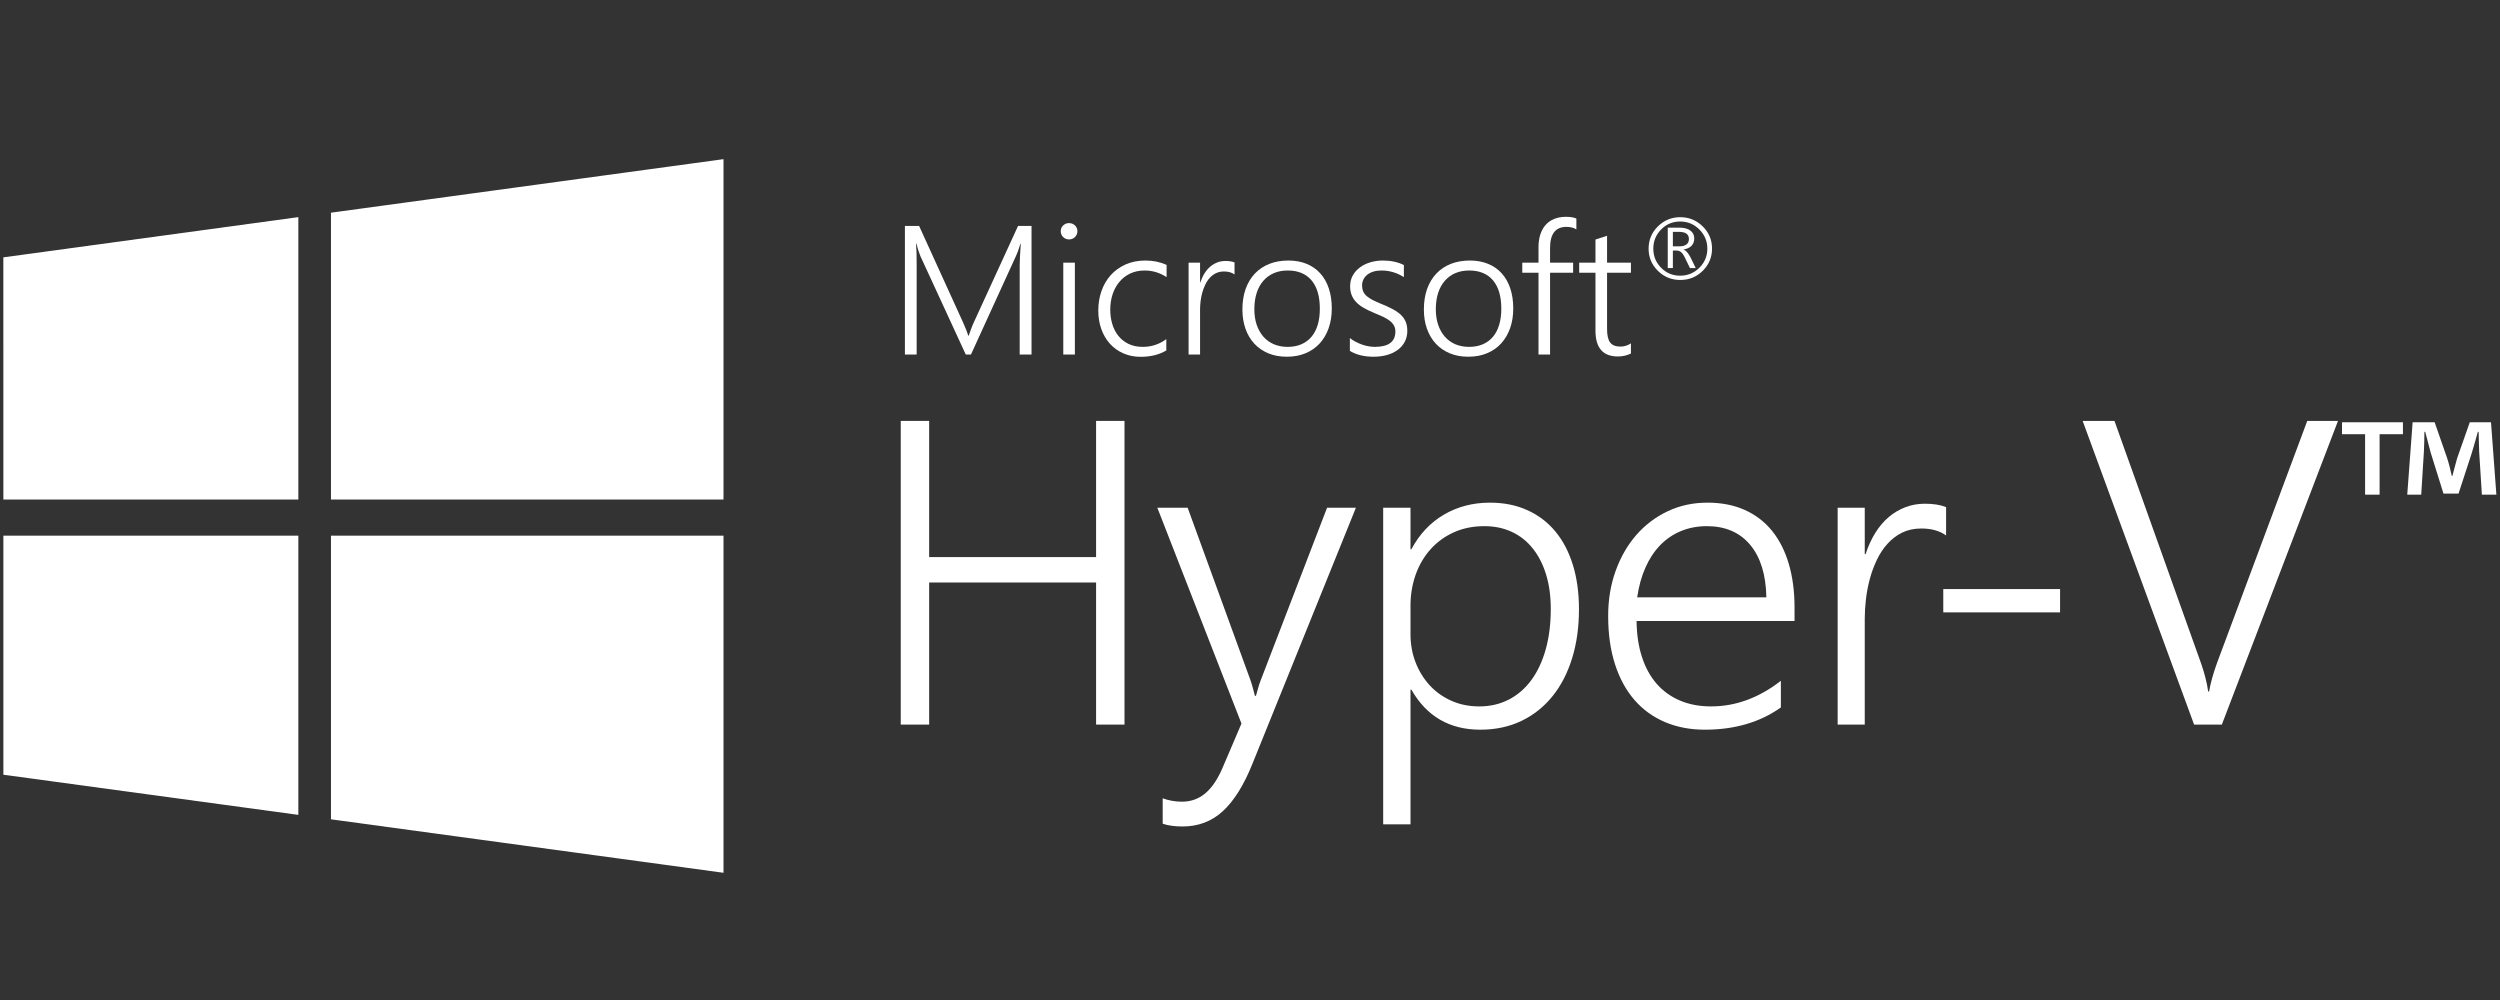 <?xml version="1.0" encoding="UTF-8"?>
<svg width="80px" height="32px" viewBox="0 0 80 32" version="1.1" xmlns="http://www.w3.org/2000/svg" xmlns:xlink="http://www.w3.org/1999/xlink">
        <rect x="0" y="0" width="80" height="32" fill="#333333" stroke="none"/>
        <g id="Provider/HyperV/hyperv-32" stroke="none" stroke-width="1" fill="none" fill-rule="evenodd">
        <polygon id="Fill-1" fill="white" points="35.075 23.187 35.075 18.64 29.733 18.64 29.733 23.187 28.824 23.187 28.824 13.469 29.733 13.469 29.733 17.827 35.075 17.827 35.075 13.469 35.984 13.469 35.984 23.187"></polygon>
        <path d="M40.075,24.448 C39.802,25.126 39.488,25.628 39.132,25.956 C38.777,26.284 38.347,26.447 37.841,26.447 C37.591,26.447 37.379,26.418 37.206,26.359 L37.206,25.546 C37.306,25.582 37.407,25.609 37.51,25.627 C37.612,25.645 37.716,25.654 37.821,25.654 C38.108,25.654 38.357,25.565 38.569,25.387 C38.781,25.208 38.964,24.938 39.119,24.577 L39.727,23.154 L37.035,16.248 L38.005,16.248 L40.007,21.744 C40.034,21.816 40.06,21.899 40.085,21.991 C40.111,22.084 40.135,22.176 40.157,22.266 L40.191,22.266 C40.214,22.189 40.236,22.111 40.256,22.032 C40.277,21.953 40.305,21.866 40.342,21.771 L42.466,16.248 L43.389,16.248 L40.075,24.448 Z" id="Fill-2" fill="white"></path>
        <path d="M45.136,20.3 C45.136,20.617 45.19,20.914 45.297,21.192 C45.404,21.47 45.553,21.713 45.744,21.923 C45.936,22.134 46.167,22.3 46.438,22.422 C46.709,22.544 47.008,22.605 47.336,22.605 C47.687,22.605 48.003,22.531 48.286,22.384 C48.568,22.238 48.808,22.029 49.007,21.757 C49.205,21.486 49.357,21.159 49.464,20.775 C49.571,20.391 49.625,19.961 49.625,19.487 C49.625,19.08 49.575,18.713 49.475,18.386 C49.374,18.058 49.232,17.779 49.047,17.549 C48.863,17.318 48.64,17.142 48.378,17.02 C48.116,16.898 47.824,16.837 47.5,16.837 C47.136,16.837 46.808,16.904 46.516,17.037 C46.225,17.17 45.977,17.352 45.772,17.583 C45.567,17.813 45.41,18.083 45.3,18.392 C45.191,18.702 45.136,19.031 45.136,19.379 L45.136,20.3 Z M45.136,22.069 L45.136,26.379 L44.262,26.379 L44.262,16.248 L45.136,16.248 L45.136,17.576 L45.164,17.576 C45.423,17.092 45.77,16.723 46.206,16.468 C46.641,16.213 47.131,16.085 47.678,16.085 C48.124,16.085 48.524,16.165 48.877,16.326 C49.23,16.486 49.528,16.713 49.772,17.007 C50.015,17.3 50.202,17.657 50.332,18.077 C50.462,18.497 50.527,18.97 50.527,19.494 C50.527,20.068 50.454,20.591 50.308,21.063 C50.162,21.535 49.953,21.941 49.68,22.279 C49.406,22.618 49.075,22.882 48.686,23.069 C48.296,23.256 47.858,23.35 47.37,23.35 C46.387,23.35 45.651,22.923 45.164,22.069 L45.136,22.069 Z" id="Fill-4" fill="white"></path>
        <path d="M56.524,19.114 C56.51,18.391 56.337,17.831 56.005,17.434 C55.672,17.036 55.21,16.837 54.618,16.837 C54.322,16.837 54.047,16.889 53.794,16.993 C53.542,17.097 53.319,17.247 53.128,17.444 C52.937,17.64 52.779,17.88 52.654,18.162 C52.528,18.444 52.441,18.762 52.39,19.114 L56.524,19.114 Z M52.37,19.873 C52.375,20.298 52.431,20.68 52.541,21.019 C52.65,21.358 52.807,21.644 53.012,21.88 C53.217,22.114 53.467,22.294 53.76,22.418 C54.054,22.543 54.385,22.605 54.754,22.605 C55.542,22.605 56.287,22.331 56.988,21.785 L56.988,22.638 C56.319,23.113 55.508,23.35 54.556,23.35 C54.087,23.35 53.661,23.269 53.278,23.106 C52.896,22.943 52.57,22.707 52.302,22.398 C52.033,22.088 51.826,21.708 51.68,21.256 C51.534,20.804 51.461,20.289 51.461,19.711 C51.461,19.191 51.541,18.71 51.701,18.267 C51.86,17.824 52.081,17.442 52.363,17.118 C52.646,16.795 52.98,16.542 53.368,16.359 C53.754,16.176 54.178,16.085 54.638,16.085 C55.089,16.085 55.487,16.163 55.834,16.319 C56.18,16.475 56.47,16.697 56.705,16.986 C56.939,17.275 57.118,17.628 57.241,18.043 C57.364,18.459 57.425,18.925 57.425,19.44 L57.425,19.873 L52.37,19.873 Z" id="Fill-6" fill="white"></path>
        <path d="M62.275,17.135 C62.07,16.986 61.806,16.912 61.482,16.912 C61.25,16.912 61.045,16.956 60.868,17.044 C60.69,17.132 60.534,17.251 60.4,17.4 C60.265,17.549 60.151,17.722 60.058,17.918 C59.965,18.115 59.889,18.319 59.833,18.531 C59.776,18.744 59.735,18.959 59.71,19.175 C59.685,19.392 59.672,19.598 59.672,19.792 L59.672,23.187 L58.805,23.187 L58.805,16.248 L59.672,16.248 L59.672,17.732 L59.699,17.732 C59.781,17.479 59.885,17.252 60.01,17.051 C60.136,16.85 60.28,16.68 60.444,16.542 C60.608,16.404 60.787,16.3 60.981,16.227 C61.174,16.155 61.378,16.119 61.592,16.119 C61.733,16.119 61.859,16.128 61.971,16.146 C62.082,16.164 62.184,16.191 62.275,16.227 L62.275,17.135 Z" id="Fill-8" fill="white"></path>
        <polygon id="Fill-10" fill="white" points="62.185 19.596 65.922 19.596 65.922 18.85 62.185 18.85"></polygon>
        <path d="M71.099,23.187 L70.211,23.187 L66.645,13.469 L67.663,13.469 L70.437,21.236 C70.487,21.38 70.531,21.526 70.57,21.673 C70.609,21.82 70.639,21.972 70.662,22.13 L70.69,22.13 C70.712,22.004 70.744,21.865 70.785,21.713 C70.826,21.562 70.879,21.398 70.942,21.222 L73.832,13.469 L74.816,13.469 L71.099,23.187 Z" id="Fill-12" fill="white"></path>
        <path d="M79.42,15.829 L79.334,14.466 C79.325,14.287 79.325,14.074 79.316,13.818 L79.291,13.818 C79.231,14.023 79.162,14.296 79.093,14.509 L78.673,15.795 L78.191,15.795 L77.779,14.474 C77.736,14.304 77.659,14.023 77.607,13.818 L77.581,13.818 C77.581,14.031 77.573,14.262 77.564,14.466 L77.479,15.829 L77.032,15.829 L77.204,13.512 L77.908,13.512 L78.303,14.645 C78.363,14.824 78.406,14.994 78.458,15.233 L78.475,15.233 C78.526,15.028 78.586,14.824 78.629,14.662 L79.033,13.512 L79.712,13.512 L79.884,15.829 L79.42,15.829 Z M76.894,13.512 L76.894,13.895 L76.147,13.895 L76.147,15.829 L75.683,15.829 L75.683,13.895 L74.944,13.895 L74.944,13.512 L76.894,13.512 Z" id="Fill-13" fill="white"></path>
        <path d="M32.63,11.346 L32.63,8.504 C32.63,8.358 32.642,8.124 32.665,7.8 L32.653,7.8 C32.626,7.886 32.601,7.961 32.58,8.024 C32.557,8.087 32.536,8.139 32.517,8.179 L31.07,11.346 L30.905,11.346 L29.454,8.199 C29.412,8.103 29.369,7.968 29.324,7.794 L29.313,7.794 C29.32,7.882 29.326,7.983 29.329,8.096 C29.331,8.209 29.333,8.334 29.333,8.472 L29.333,11.346 L28.957,11.346 L28.957,7.229 L29.411,7.229 L30.821,10.324 C30.85,10.389 30.878,10.456 30.906,10.524 C30.934,10.592 30.96,10.664 30.983,10.74 L31,10.74 C31.027,10.664 31.052,10.594 31.074,10.531 C31.096,10.468 31.124,10.4 31.157,10.327 L32.578,7.229 L33.009,7.229 L33.009,11.346 L32.63,11.346 Z" id="Fill-14" fill="white"></path>
        <path d="M34.025,11.346 L34.396,11.346 L34.396,8.406 L34.025,8.406 L34.025,11.346 Z M34.208,7.662 C34.136,7.662 34.075,7.637 34.023,7.588 C33.97,7.538 33.944,7.475 33.944,7.398 C33.944,7.323 33.97,7.261 34.023,7.213 C34.075,7.164 34.136,7.139 34.208,7.139 C34.244,7.139 34.279,7.146 34.312,7.158 C34.344,7.171 34.373,7.188 34.397,7.211 C34.421,7.234 34.441,7.261 34.455,7.293 C34.47,7.325 34.477,7.36 34.477,7.398 C34.477,7.434 34.47,7.469 34.456,7.501 C34.443,7.534 34.424,7.562 34.399,7.586 C34.374,7.61 34.345,7.629 34.313,7.642 C34.282,7.655 34.246,7.662 34.208,7.662 L34.208,7.662 Z" id="Fill-15" fill="white"></path>
        <path d="M37.322,11.214 C37.102,11.346 36.836,11.414 36.523,11.418 C36.311,11.42 36.12,11.384 35.95,11.309 C35.78,11.234 35.636,11.131 35.516,10.998 C35.396,10.864 35.305,10.708 35.241,10.527 C35.177,10.346 35.145,10.149 35.145,9.937 C35.145,9.716 35.179,9.509 35.247,9.315 C35.314,9.12 35.413,8.951 35.542,8.806 C35.671,8.662 35.829,8.548 36.017,8.463 C36.204,8.379 36.418,8.337 36.659,8.337 C36.904,8.337 37.128,8.384 37.331,8.478 L37.331,8.868 C37.115,8.727 36.881,8.656 36.631,8.656 C36.455,8.656 36.299,8.689 36.161,8.755 C36.024,8.821 35.909,8.911 35.816,9.025 C35.722,9.139 35.65,9.272 35.601,9.424 C35.552,9.576 35.528,9.737 35.528,9.908 C35.528,10.065 35.548,10.215 35.59,10.359 C35.631,10.502 35.695,10.629 35.781,10.739 C35.867,10.849 35.975,10.937 36.106,11.002 C36.238,11.067 36.392,11.1 36.57,11.1 C36.847,11.1 37.098,11.017 37.322,10.852 L37.322,11.214 Z" id="Fill-16" fill="white"></path>
        <path d="M39.505,8.782 C39.418,8.719 39.306,8.687 39.169,8.687 C39.071,8.687 38.984,8.706 38.908,8.743 C38.833,8.78 38.767,8.831 38.71,8.894 C38.653,8.957 38.605,9.03 38.566,9.114 C38.526,9.197 38.494,9.284 38.47,9.374 C38.446,9.464 38.428,9.555 38.418,9.646 C38.407,9.738 38.402,9.825 38.402,9.908 L38.402,11.346 L38.035,11.346 L38.035,8.406 L38.402,8.406 L38.402,9.035 L38.414,9.035 C38.448,8.928 38.492,8.831 38.545,8.746 C38.599,8.661 38.66,8.589 38.729,8.531 C38.799,8.472 38.874,8.428 38.956,8.397 C39.039,8.366 39.125,8.351 39.215,8.351 C39.275,8.351 39.329,8.355 39.376,8.363 C39.423,8.37 39.466,8.382 39.505,8.397 L39.505,8.782 Z" id="Fill-17" fill="white"></path>
        <path d="M41.207,8.656 C41.045,8.656 40.898,8.683 40.767,8.739 C40.636,8.794 40.524,8.875 40.43,8.982 C40.336,9.088 40.265,9.218 40.214,9.372 C40.164,9.526 40.139,9.701 40.139,9.896 C40.139,10.08 40.164,10.246 40.214,10.393 C40.265,10.54 40.335,10.667 40.427,10.772 C40.519,10.877 40.63,10.958 40.761,11.015 C40.893,11.071 41.039,11.1 41.201,11.1 C41.367,11.1 41.514,11.072 41.641,11.018 C41.769,10.963 41.877,10.884 41.966,10.779 C42.054,10.675 42.121,10.547 42.167,10.396 C42.212,10.245 42.235,10.072 42.235,9.879 C42.235,9.483 42.146,9.18 41.968,8.97 C41.791,8.761 41.537,8.656 41.207,8.656 M41.178,11.415 C40.958,11.415 40.761,11.379 40.586,11.306 C40.412,11.233 40.262,11.131 40.139,10.998 C40.015,10.864 39.921,10.705 39.855,10.519 C39.79,10.334 39.757,10.128 39.757,9.902 C39.757,9.657 39.792,9.438 39.861,9.244 C39.931,9.051 40.029,8.887 40.158,8.752 C40.286,8.617 40.441,8.514 40.622,8.443 C40.804,8.372 41.006,8.337 41.23,8.337 C41.445,8.337 41.638,8.372 41.809,8.442 C41.981,8.512 42.127,8.613 42.246,8.745 C42.366,8.877 42.458,9.038 42.521,9.227 C42.585,9.417 42.617,9.632 42.617,9.873 C42.617,10.103 42.583,10.312 42.517,10.501 C42.451,10.689 42.355,10.851 42.232,10.988 C42.108,11.123 41.958,11.229 41.78,11.303 C41.603,11.378 41.402,11.415 41.178,11.415" id="Fill-18" fill="white"></path>
        <path d="M43.196,10.818 C43.252,10.862 43.312,10.901 43.378,10.936 C43.444,10.97 43.511,11 43.58,11.025 C43.65,11.05 43.72,11.068 43.791,11.081 C43.861,11.093 43.928,11.1 43.992,11.1 C44.432,11.1 44.652,10.936 44.652,10.608 C44.652,10.534 44.637,10.469 44.605,10.415 C44.575,10.36 44.53,10.31 44.472,10.265 C44.414,10.22 44.345,10.179 44.264,10.14 C44.183,10.102 44.091,10.062 43.989,10.02 C43.852,9.964 43.734,9.908 43.636,9.85 C43.537,9.793 43.456,9.73 43.392,9.662 C43.329,9.594 43.282,9.52 43.251,9.438 C43.22,9.357 43.204,9.264 43.204,9.161 C43.204,9.031 43.233,8.915 43.29,8.814 C43.347,8.712 43.423,8.626 43.52,8.555 C43.616,8.484 43.728,8.43 43.854,8.393 C43.981,8.356 44.113,8.337 44.252,8.337 C44.509,8.337 44.733,8.385 44.924,8.481 L44.924,8.868 C44.702,8.727 44.463,8.656 44.206,8.656 C44.113,8.656 44.029,8.667 43.953,8.69 C43.876,8.713 43.811,8.746 43.757,8.788 C43.703,8.83 43.661,8.88 43.632,8.939 C43.602,8.997 43.586,9.062 43.586,9.132 C43.586,9.205 43.598,9.269 43.621,9.323 C43.644,9.378 43.681,9.427 43.73,9.471 C43.779,9.515 43.843,9.557 43.921,9.598 C43.999,9.638 44.094,9.681 44.206,9.727 C44.349,9.784 44.472,9.841 44.576,9.898 C44.681,9.954 44.766,10.015 44.834,10.081 C44.902,10.148 44.952,10.221 44.985,10.303 C45.017,10.384 45.034,10.478 45.034,10.585 C45.034,10.718 45.006,10.835 44.951,10.939 C44.897,11.042 44.82,11.129 44.723,11.2 C44.625,11.271 44.511,11.325 44.38,11.361 C44.248,11.397 44.106,11.415 43.951,11.415 C43.652,11.415 43.4,11.353 43.196,11.229 L43.196,10.818 Z" id="Fill-19" fill="white"></path>
        <path d="M47.014,8.656 C46.852,8.656 46.705,8.683 46.574,8.739 C46.443,8.794 46.331,8.875 46.237,8.982 C46.143,9.088 46.071,9.218 46.021,9.372 C45.971,9.526 45.946,9.701 45.946,9.896 C45.946,10.08 45.971,10.246 46.021,10.393 C46.071,10.54 46.142,10.667 46.234,10.772 C46.326,10.877 46.437,10.958 46.568,11.015 C46.7,11.071 46.846,11.1 47.008,11.1 C47.174,11.1 47.321,11.072 47.448,11.018 C47.576,10.963 47.684,10.884 47.773,10.779 C47.861,10.675 47.928,10.547 47.973,10.396 C48.019,10.245 48.042,10.072 48.042,9.879 C48.042,9.483 47.953,9.18 47.775,8.97 C47.598,8.761 47.344,8.656 47.014,8.656 M46.985,11.415 C46.765,11.415 46.568,11.379 46.393,11.306 C46.219,11.233 46.069,11.131 45.946,10.998 C45.822,10.864 45.728,10.705 45.662,10.519 C45.596,10.334 45.564,10.128 45.564,9.902 C45.564,9.657 45.599,9.438 45.668,9.244 C45.738,9.051 45.836,8.887 45.965,8.752 C46.093,8.617 46.248,8.514 46.429,8.443 C46.611,8.372 46.813,8.337 47.037,8.337 C47.252,8.337 47.444,8.372 47.616,8.442 C47.788,8.512 47.934,8.613 48.053,8.745 C48.173,8.877 48.265,9.038 48.328,9.227 C48.392,9.417 48.424,9.632 48.424,9.873 C48.424,10.103 48.39,10.312 48.324,10.501 C48.257,10.689 48.162,10.851 48.039,10.988 C47.915,11.123 47.765,11.229 47.587,11.303 C47.409,11.378 47.209,11.415 46.985,11.415" id="Fill-20" fill="white"></path>
        <path d="M50.444,7.341 C50.361,7.287 50.254,7.26 50.123,7.26 C49.776,7.26 49.602,7.485 49.602,7.935 L49.602,8.406 L50.34,8.406 L50.34,8.727 L49.602,8.727 L49.602,11.346 L49.232,11.346 L49.232,8.727 L48.713,8.727 L48.713,8.406 L49.232,8.406 L49.232,7.912 C49.232,7.765 49.25,7.631 49.288,7.511 C49.326,7.392 49.381,7.289 49.454,7.204 C49.528,7.119 49.62,7.053 49.731,7.007 C49.842,6.961 49.969,6.938 50.114,6.938 C50.253,6.938 50.363,6.957 50.444,6.993 L50.444,7.341 Z" id="Fill-21" fill="white"></path>
        <path d="M52.19,11.312 C52.063,11.375 51.923,11.407 51.773,11.407 C51.295,11.407 51.055,11.133 51.055,10.585 L51.055,8.727 L50.534,8.727 L50.534,8.406 L51.055,8.406 L51.055,7.665 L51.426,7.544 L51.426,8.406 L52.19,8.406 L52.19,8.727 L51.426,8.727 L51.426,10.528 C51.426,10.727 51.458,10.871 51.524,10.959 C51.59,11.047 51.701,11.091 51.857,11.091 C51.973,11.091 52.084,11.056 52.19,10.988 L52.19,11.312 Z" id="Fill-22" fill="white"></path>
        <path d="M53.532,7.419 L53.532,7.882 L53.755,7.882 C53.843,7.882 53.913,7.862 53.966,7.823 C54.019,7.784 54.045,7.725 54.045,7.647 C54.045,7.495 53.938,7.419 53.723,7.419 L53.532,7.419 Z M54.079,8.579 L53.924,8.26 C53.879,8.164 53.835,8.1 53.793,8.067 C53.751,8.034 53.703,8.017 53.65,8.017 L53.532,8.017 L53.532,8.579 L53.368,8.579 L53.368,7.285 L53.75,7.285 C53.894,7.285 54.008,7.316 54.091,7.378 C54.174,7.44 54.216,7.523 54.216,7.626 C54.216,7.823 54.102,7.943 53.875,7.984 L53.875,7.989 C53.94,8.005 54.012,8.083 54.091,8.224 L54.263,8.579 L54.079,8.579 Z M53.763,7.088 C53.526,7.088 53.323,7.173 53.156,7.343 C52.989,7.514 52.906,7.718 52.906,7.957 C52.906,8.195 52.988,8.399 53.155,8.568 C53.32,8.737 53.523,8.822 53.763,8.822 C54.004,8.822 54.21,8.737 54.38,8.568 C54.55,8.399 54.635,8.195 54.635,7.957 C54.635,7.718 54.549,7.514 54.379,7.343 C54.208,7.173 54.003,7.088 53.763,7.088 L53.763,7.088 Z M53.77,8.959 C53.488,8.959 53.249,8.861 53.052,8.666 C52.854,8.47 52.755,8.234 52.755,7.957 C52.755,7.677 52.855,7.439 53.053,7.244 C53.252,7.048 53.491,6.95 53.768,6.95 C54.048,6.95 54.287,7.048 54.486,7.244 C54.685,7.44 54.785,7.676 54.785,7.952 C54.785,8.231 54.686,8.469 54.489,8.665 C54.291,8.861 54.052,8.959 53.77,8.959 L53.77,8.959 Z" id="Fill-23" fill="white"></path>
        <path d="M23.152,5.093 L10.591,6.806 L10.591,15.985 L23.152,15.985 L23.152,5.093 Z M0.107,8.235 L0.108,15.985 L9.547,15.985 L9.547,6.948 L0.107,8.235 Z M10.591,17.142 L10.591,26.218 L23.152,27.929 L23.152,17.142 L10.591,17.142 Z M9.547,17.142 L9.547,17.142 L9.547,17.142 Z M0.108,17.142 L0.108,24.791 L9.547,26.076 L9.547,17.142 L0.108,17.142 Z" id="Fill-25" fill="white"></path>
    </g>
</svg>
